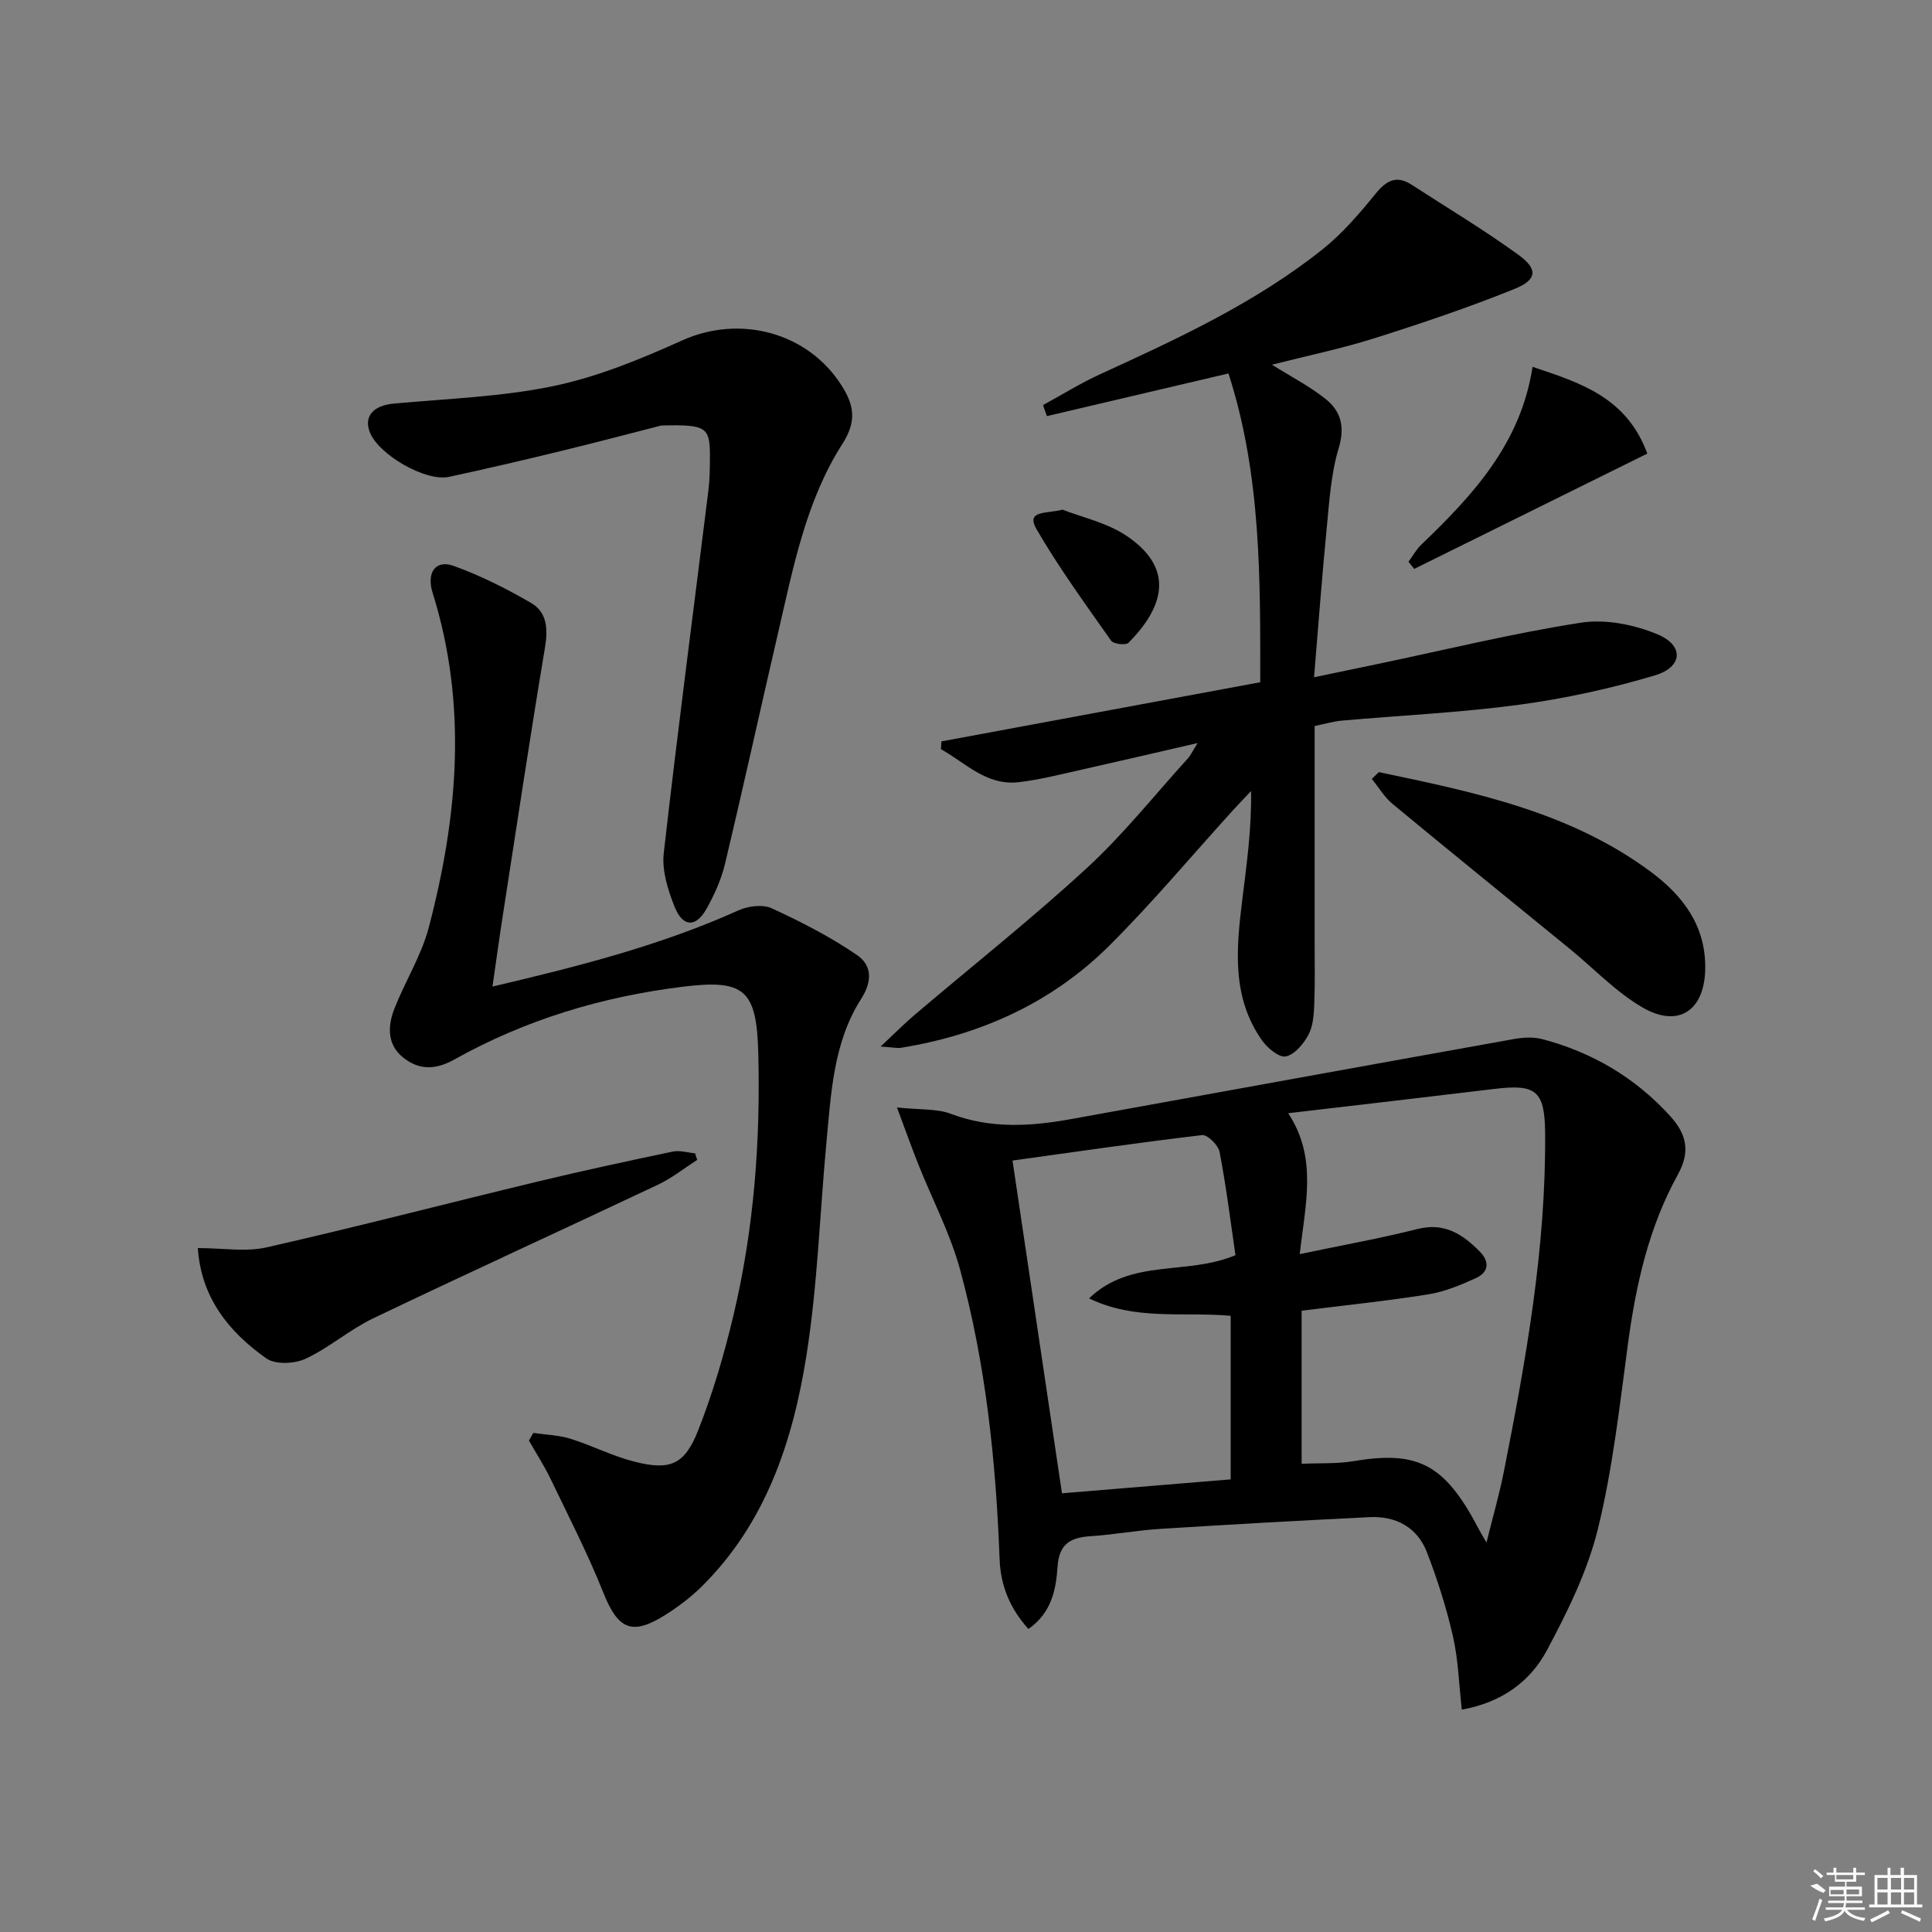 <svg enable-background="new 0 0 400 400" viewBox="0 0 400 400" xmlns="http://www.w3.org/2000/svg"><rect x="0" y="0" width="400" height="400" fill="#808080" stroke="none"/><path d="m302.65 353.96c-.6-5.35-.73-10.34-1.82-15.12-1.35-5.93-3.21-11.79-5.4-17.46-2.01-5.2-6.43-7.54-11.93-7.27-14.44.71-28.87 1.52-43.3 2.43-4.8.3-9.56 1.2-14.36 1.51-4.19.27-6.57 1.54-6.89 6.37-.31 4.66-1.24 9.52-6.03 12.84-3.8-4.24-5.75-8.88-5.96-14.41-.76-20.28-2.85-40.43-8.2-60.04-2.04-7.46-5.73-14.46-8.61-21.69-1.38-3.45-2.62-6.95-4.44-11.83 4.79.51 8.24.21 11.17 1.32 8.29 3.14 16.58 2.59 24.97 1.07 30.51-5.52 61.02-11.08 91.54-16.55 1.92-.34 4.07-.48 5.92.01 10.35 2.74 19.23 7.94 26.51 15.96 3.51 3.87 4.1 7.49 1.56 12.09-6.04 10.92-8.69 22.85-10.34 35.12-1.72 12.8-3.14 25.73-6.21 38.23-2.14 8.72-6.27 17.11-10.54 25.1-3.43 6.44-9.27 10.82-17.64 12.32zm-35.94-123.48c6.13 9.29 3.52 18.91 2.39 29.17 8.63-1.81 16.58-3.23 24.4-5.2 5.56-1.4 9.3 1.07 12.83 4.63 2.17 2.19 1.88 4.34-.81 5.56-3.13 1.43-6.43 2.8-9.8 3.34-8.65 1.38-17.38 2.28-26.23 3.39v31.69c3.79-.17 7.32.03 10.71-.54 13.21-2.2 18.83.46 25.83 13.82.37.7.78 1.38 1.73 3.03 1.37-5.56 2.7-10.11 3.61-14.75 4.58-23.15 8.74-46.36 8.53-70.09-.08-8.72-1.89-10.13-10.5-9.08-13.99 1.69-27.99 3.3-42.69 5.03zm-11.91 41.94c-9.96-.87-19.73 1.05-29.32-3.61 8.72-8.37 20.18-4.66 30.31-8.94-1.03-7.05-1.92-14.26-3.29-21.38-.27-1.4-2.5-3.6-3.6-3.48-12.95 1.52-25.85 3.41-39.27 5.27 3.45 23.2 6.8 45.78 10.24 68.89 11.91-.98 23.4-1.93 34.93-2.88 0-11.58 0-22.53 0-33.87z"/><path d="m263.35 75.51c4 2.51 7.82 4.47 11.1 7.09 3.17 2.53 4.05 5.75 2.71 10.19-1.61 5.33-1.94 11.09-2.49 16.69-.97 9.9-1.7 19.82-2.61 30.74 4.86-1.01 9.12-1.9 13.38-2.79 13.95-2.92 27.82-6.33 41.88-8.51 5.08-.79 11.03.4 15.85 2.41 5.53 2.31 5.25 6.77-.54 8.5-9.16 2.74-18.63 4.8-28.11 6.08-12.17 1.64-24.49 2.2-36.74 3.29-1.78.16-3.52.69-5.6 1.12v44.69c0 4.33.1 8.67-.08 13-.09 2.13-.25 4.48-1.22 6.27-1.01 1.86-2.85 4.07-4.67 4.44-1.39.28-3.8-1.73-4.92-3.31-6.35-9-5.32-19.16-4.07-29.28.89-7.23 1.92-14.45 1.8-22.35-1.24 1.31-2.5 2.61-3.72 3.95-8.51 9.36-16.64 19.1-25.59 28.02-11.88 11.83-26.62 18.5-43.15 21.18-.78.13-1.62-.08-4.24-.25 2.99-2.8 4.94-4.77 7.04-6.56 11.9-10.11 24.17-19.83 35.65-30.39 7.57-6.96 14.03-15.12 20.97-22.76.51-.56.83-1.3 1.97-3.13-8.74 2.01-16.28 3.78-23.84 5.47-4.37.97-8.74 2.11-13.17 2.63-6.69.79-11.01-3.99-16.13-6.83.03-.54.07-1.08.1-1.61 21.71-4.03 43.41-8.06 66.01-12.25 0-21.28.23-42.87-6.58-63.93-13.08 3.07-25.33 5.95-37.59 8.83-.27-.76-.54-1.52-.81-2.28 3.96-2.16 7.82-4.56 11.91-6.43 16.04-7.34 32.07-14.74 45.96-25.81 4.1-3.27 7.62-7.39 10.96-11.48 2.26-2.78 4.34-3.95 7.51-1.89 7.37 4.77 14.93 9.31 22.03 14.45 4.16 3.01 3.98 5.2-.77 7.12-9.52 3.85-19.28 7.13-29.08 10.23-6.78 2.14-13.8 3.58-21.11 5.45z"/><path d="m101.96 204.26c17.83-4.19 34.8-8.51 50.91-15.77 2.01-.9 5.03-1.3 6.9-.44 6.09 2.8 12.14 5.9 17.66 9.68 2.95 2.02 3.34 5.21.85 9.1-5.73 8.95-6.22 19.49-7.18 29.75-1.38 14.72-1.83 29.59-4.15 44.15-2.82 17.7-8.39 34.61-21.68 47.75-2.23 2.2-4.79 4.14-7.44 5.82-7.04 4.45-9.88 3.07-12.95-4.64-3.19-7.98-7.14-15.67-10.87-23.43-1.32-2.75-2.99-5.32-4.5-7.98.3-.53.6-1.05.91-1.58 2.57.38 5.24.45 7.69 1.21 4.42 1.38 8.62 3.55 13.09 4.7 7.52 1.94 10.52.74 13.36-6.47 3.02-7.68 5.37-15.69 7.28-23.73 4.26-17.88 5.63-36.09 5.15-54.46-.35-13.04-2.87-15.21-15.71-13.62-16.69 2.07-32.52 6.84-47.2 15.05-3.9 2.18-7.31 2.24-10.6-.39-3.35-2.68-3.23-6.49-1.85-10.05 2.22-5.7 5.61-11.05 7.15-16.91 6.03-22.96 8.05-46.09.79-69.26-1.31-4.17.59-6.93 4.34-5.58 5.55 1.99 10.9 4.69 16.01 7.65 3.36 1.94 3.56 5.4 2.91 9.27-3.09 18.48-5.87 37.02-8.74 55.53-.71 4.56-1.33 9.13-2.13 14.65z"/><path d="m136.9 88.1c-4.97 1.27-12.81 3.34-20.68 5.26-7.73 1.88-15.49 3.7-23.27 5.37-4.86 1.05-14.68-4.67-16.41-9.31-1.23-3.3.8-5.47 4.99-5.86 11.06-1.03 22.28-1.38 33.1-3.64 9.15-1.91 18.06-5.59 26.65-9.46 11.9-5.35 26-1.69 33 9.41 2.55 4.05 3.14 7.34.1 12.08-7.53 11.78-10.14 25.52-13.26 38.96-3.71 15.99-7.22 32.03-11.03 48-.76 3.19-2.18 6.31-3.78 9.19-2.22 3.99-4.95 3.91-6.66-.4-1.37-3.46-2.63-7.46-2.23-11.03 2.84-25.08 6.14-50.1 9.25-75.15.27-2.14.29-4.32.31-6.49.06-6.63-.5-7.17-10.08-6.93z"/><path d="m40.96 258.4c5.15 0 9.91.84 14.26-.15 18.72-4.25 37.3-9.1 55.97-13.59 9.33-2.25 18.72-4.27 28.11-6.24 1.44-.3 3.06.22 4.6.36.15.45.3.91.45 1.36-2.7 1.73-5.25 3.78-8.13 5.14-19.63 9.28-39.39 18.3-58.98 27.68-4.88 2.34-9.09 6.08-13.99 8.36-2.27 1.05-6.23 1.24-8.09-.07-7.8-5.48-13.53-12.63-14.2-22.85z"/><path d="m285.47 159.86c19.75 4.14 39.54 8.19 56.3 20.63 6.7 4.98 11.38 11.18 11.28 19.99-.09 8.73-5.52 12.45-13.01 8.09-5.5-3.2-10.04-8.04-15.03-12.12-12.24-9.99-24.52-19.93-36.69-30-1.7-1.41-2.88-3.44-4.3-5.18.48-.47.96-.94 1.45-1.41z"/><path d="m341.06 93.91c-16.39 8.11-32.33 16-48.27 23.88-.39-.5-.79-1-1.18-1.49.88-1.19 1.61-2.53 2.66-3.54 10.64-10.21 20.58-20.86 23.03-36.81 10.05 3.35 19.48 6.36 23.76 17.96z"/><path d="m219.99 105.52c3.92 1.56 9.3 2.69 13.48 5.57 10.05 6.93 7.16 14.93.17 22-.55.55-3.12.25-3.61-.46-5.32-7.56-10.78-15.06-15.41-23.03-2.32-4.01 2-3.2 5.37-4.08z"/><g fill="#fafafa"><path d="m374.8 390.4 1.4-.4c.7.5 1.3 1 1.8 1.4l-.5.5c-1.5-.6-2.1-1.1-2.7-1.5zm1 7.3-.6-.3c.5-1.4 1.1-2.8 1.5-4.3.2.1.4.2.6.3-.5 1.3-1 2.8-1.5 4.3zm-.4-10.3.4-.4c.4.3 1 .8 1.7 1.4l-.5.5c-.4-.5-1-1-1.6-1.5zm2.5.3h1.7v-1h.6v1h3.5v-1h.6v1h1.8v.5h-1.8v1.4h-2v1h3.2v2h-3.2v.9h3.3v.5h-3.4c0 .3-.1.6-.1.9h4v.5h-3.7c.7.9 1.9 1.5 3.8 1.7-.1.2-.2.4-.3.6-2.1-.4-3.5-1.1-4-2.1-.4 1-1.8 1.7-4 2.2-.1-.2-.2-.4-.3-.6 2.1-.4 3.4-1 3.8-1.8h-3.4v-.5h3.6c.1-.3.1-.6.2-.9h-3.3v-.5h3.4c0-.3 0-.6 0-.9h-3.2v-2h3.3v-1h-2.1v-1.4h-1.7v-.5zm1.1 3.5v1h2.7c0-.3 0-.4 0-.4 0-.1 0-.2 0-.2 0-.1 0-.2 0-.3h-2.7zm1.2-3v.9h3.5v-.9zm4.7 3h-2.6v.6.4h2.6z"/><path d="m393.6 386.7h.6v1.5h2.7v6.1h1.1v.6h-11v-.6h1.1v-6.1h2.7v-1.5h.6v1.5h2.1v-1.5zm-2.7 8.8.4.6c-1.2.6-2.5 1.3-3.8 1.9-.1-.2-.2-.4-.3-.6 1.2-.6 2.5-1.2 3.7-1.9zm-2.2-6.7v2.4h2.1v-2.4zm0 3v2.5h2.1v-2.5zm2.8-3v2.4h2.1v-2.4zm0 3v2.5h2.1v-2.5zm6 6.1c-1.4-.7-2.7-1.3-3.9-1.8l.2-.6c1.5.6 2.7 1.2 3.9 1.7zm-1.2-9.1h-2.1v2.4h2.1zm-2.1 3v2.5h2.1v-2.5z"/></g></svg>